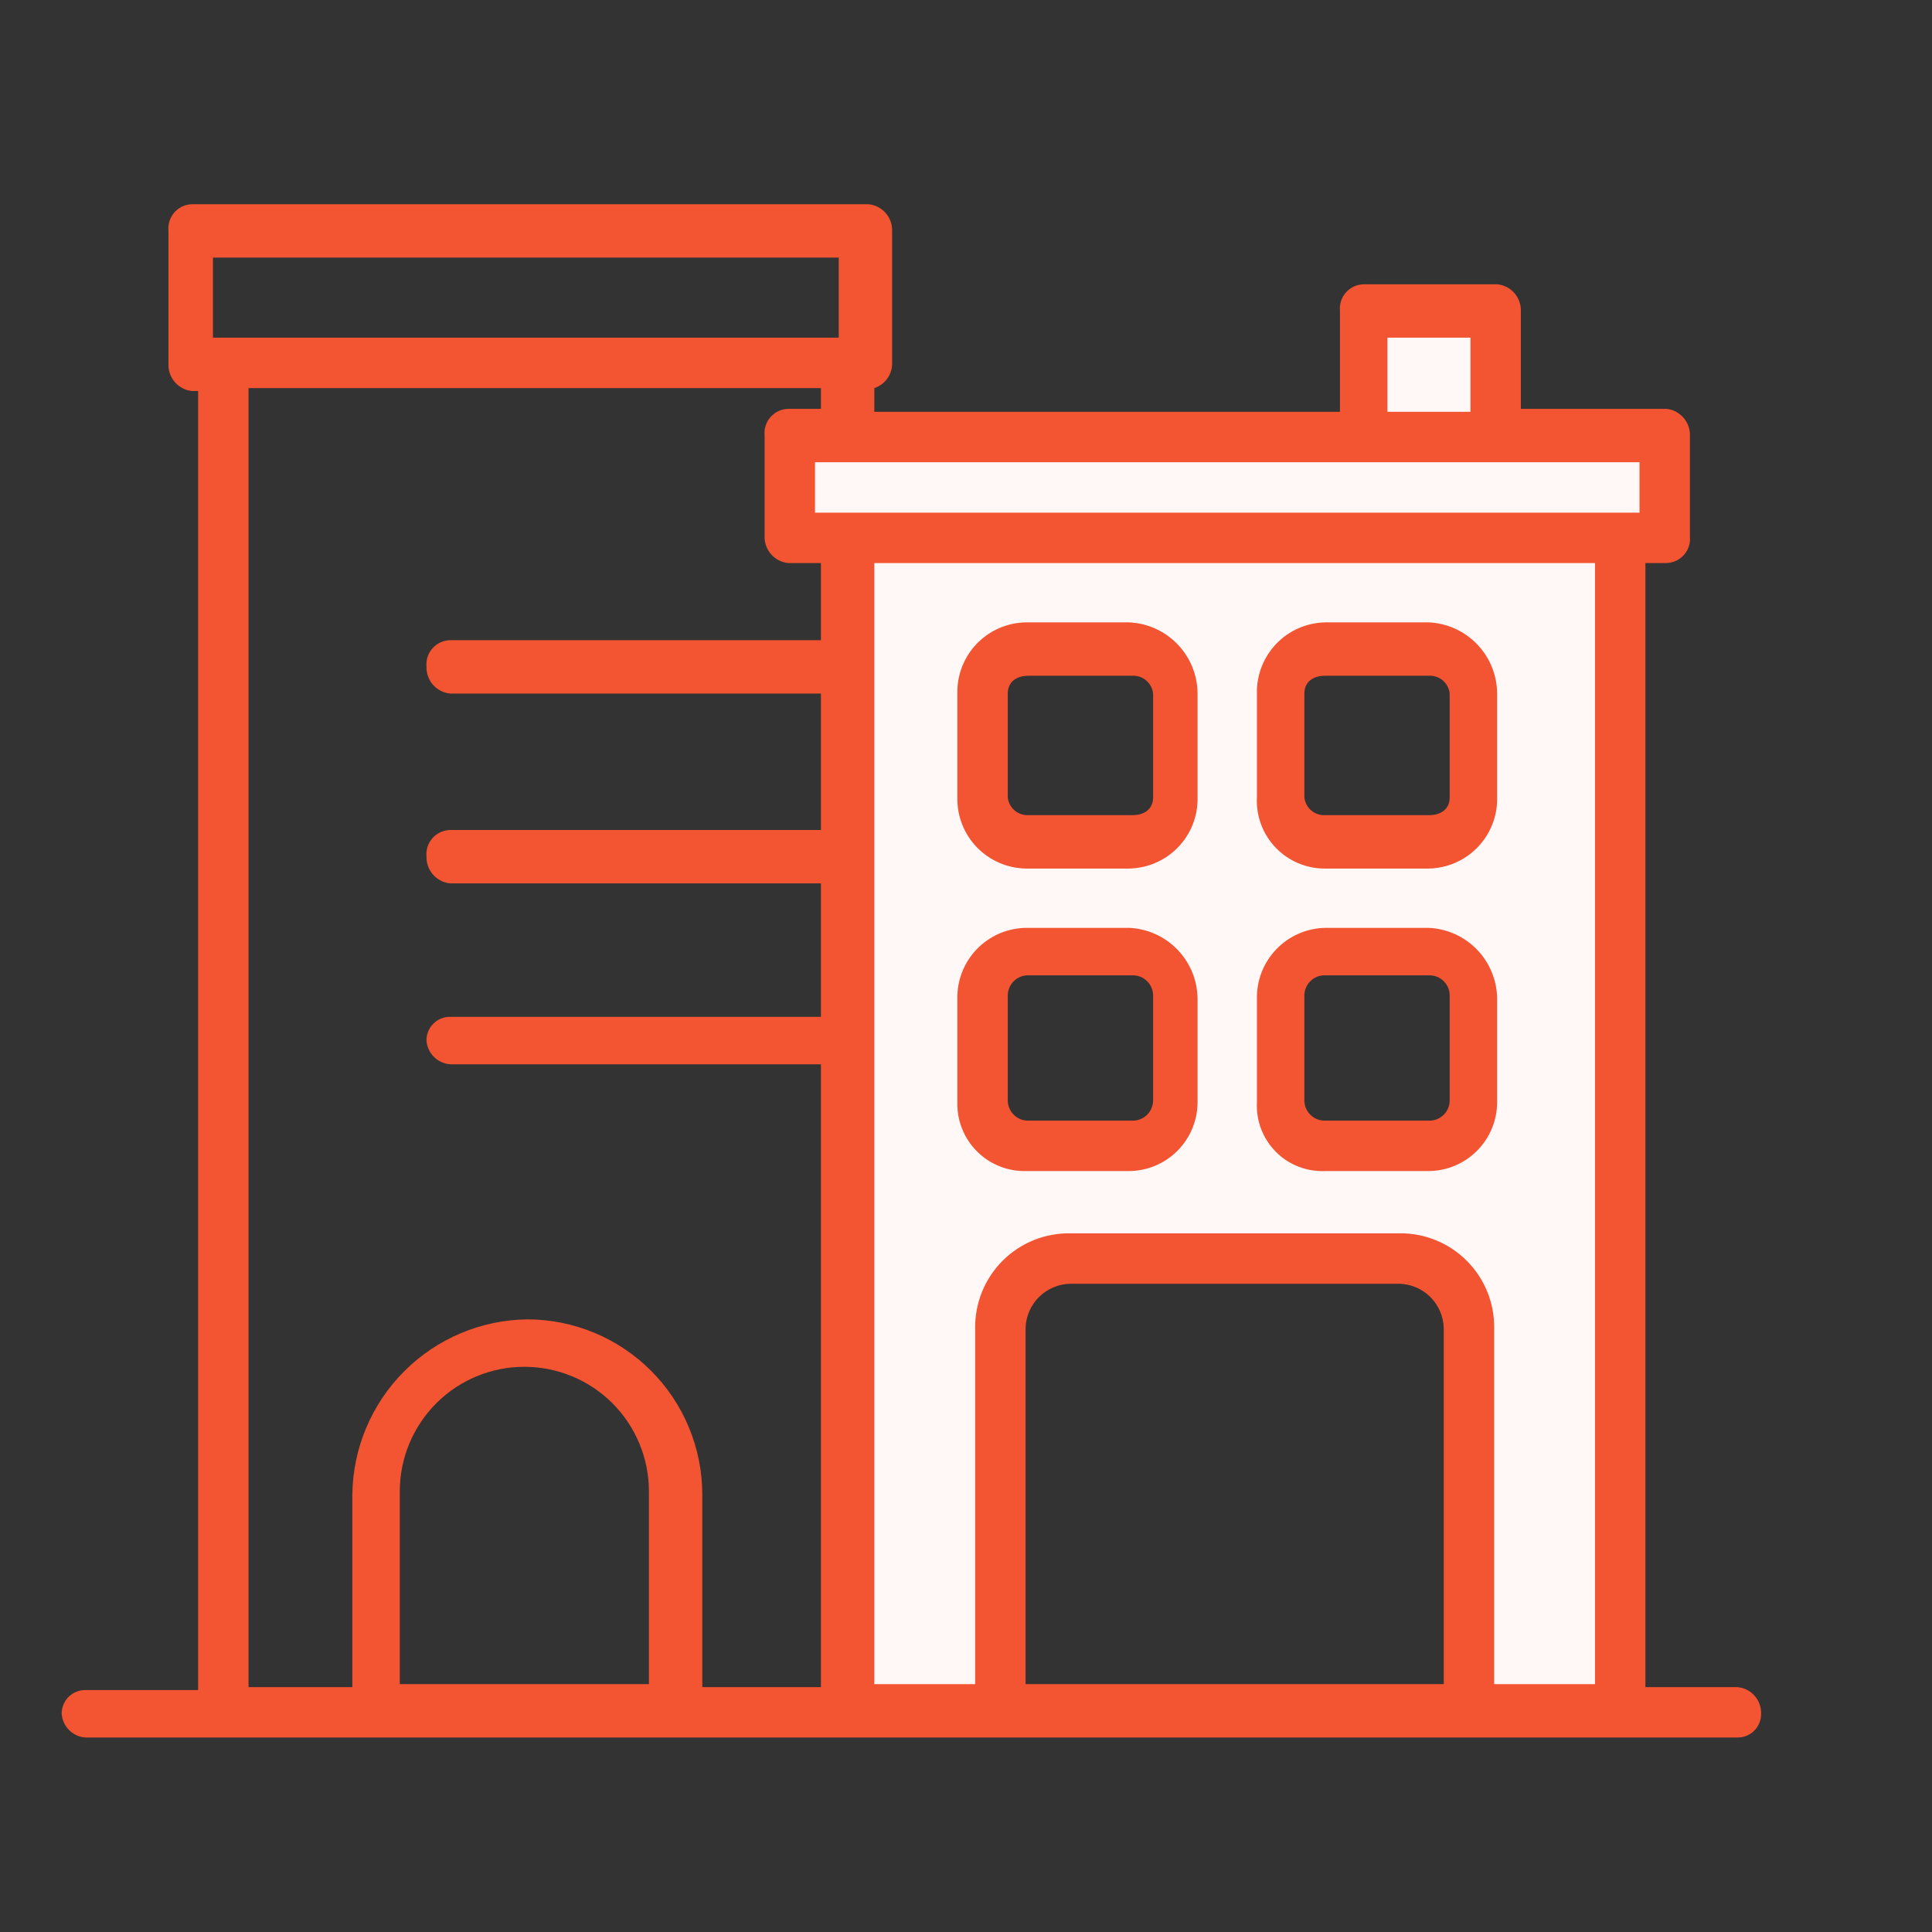 <svg width="57" height="57" viewBox="0 0 57 57" fill="none" xmlns="http://www.w3.org/2000/svg">
<rect x="0" y="0" width="57" height="57" fill="#333333" stroke="none"/>
<path fill-rule="evenodd" clip-rule="evenodd" d="M25 50.737V16.175L23.25 15.3L23.688 13.112H40.312V9.175H43.812V13.112H49.062V15.3V16.175H47.75V50.737H25ZM29.375 38.05V50.3H43.375V38.487L41.625 37.175H31.125L29.375 38.05ZM34.625 28.425V33.675H28.938V28.425H34.625ZM37.688 33.675V28.425H43.375V33.675H37.688ZM37.688 19.675V24.487H43.375V19.675H37.688ZM28.938 24.487V19.675H34.625V24.487H28.938Z" fill="#FFF8F7"/>
<path d="M51.258 49.775H48.545V16.612H49.158C49.257 16.61 49.355 16.588 49.445 16.547C49.535 16.506 49.615 16.446 49.681 16.372C49.747 16.298 49.797 16.211 49.827 16.117C49.858 16.023 49.868 15.923 49.858 15.825V12.85C49.863 12.654 49.793 12.464 49.663 12.318C49.533 12.171 49.353 12.08 49.158 12.062H44.87V9.175C44.875 8.979 44.806 8.789 44.676 8.643C44.546 8.496 44.365 8.405 44.17 8.387H40.233C40.134 8.389 40.036 8.411 39.946 8.452C39.856 8.493 39.776 8.553 39.71 8.627C39.644 8.701 39.594 8.788 39.564 8.882C39.533 8.976 39.523 9.076 39.533 9.175V12.15H25.795V11.45C25.944 11.401 26.074 11.308 26.168 11.182C26.262 11.057 26.315 10.906 26.32 10.75V6.812C26.325 6.617 26.256 6.426 26.126 6.28C25.996 6.134 25.815 6.043 25.62 6.025H5.67C5.571 6.026 5.474 6.048 5.384 6.089C5.293 6.131 5.213 6.19 5.147 6.264C5.081 6.338 5.032 6.425 5.001 6.52C4.971 6.614 4.96 6.713 4.97 6.812V10.75C4.965 10.945 5.035 11.135 5.165 11.281C5.295 11.428 5.476 11.519 5.67 11.537H5.845V49.862H2.52C2.428 49.861 2.336 49.878 2.251 49.913C2.165 49.947 2.088 49.999 2.022 50.064C1.957 50.129 1.906 50.207 1.871 50.293C1.836 50.378 1.819 50.47 1.82 50.562C1.833 50.744 1.91 50.915 2.039 51.043C2.168 51.172 2.339 51.25 2.52 51.262H51.258C51.35 51.263 51.442 51.246 51.527 51.212C51.613 51.177 51.691 51.125 51.756 51.06C51.821 50.995 51.873 50.917 51.907 50.831C51.942 50.746 51.959 50.654 51.958 50.562C51.964 50.366 51.895 50.175 51.765 50.029C51.635 49.882 51.453 49.791 51.258 49.775ZM40.933 9.962H43.383V12.15H40.933V9.962ZM19.233 49.687H11.795V44C11.795 43.025 12.183 42.09 12.872 41.401C13.561 40.712 14.496 40.325 15.47 40.325C16.445 40.325 17.38 40.712 18.069 41.401C18.758 42.09 19.145 43.025 19.145 44V49.687H19.233ZM42.595 49.687H30.258V39.187C30.266 38.842 30.407 38.513 30.652 38.268C30.896 38.024 31.225 37.883 31.57 37.875H41.283C41.628 37.883 41.957 38.024 42.202 38.268C42.446 38.513 42.587 38.842 42.595 39.187V49.687ZM47.058 49.687H44.083V39.187C44.088 38.818 44.019 38.452 43.88 38.11C43.74 37.768 43.535 37.457 43.273 37.196C43.013 36.935 42.702 36.729 42.36 36.59C42.018 36.451 41.652 36.382 41.283 36.387H31.57C31.201 36.382 30.835 36.451 30.493 36.59C30.151 36.729 29.841 36.935 29.58 37.196C29.319 37.457 29.113 37.768 28.974 38.11C28.835 38.452 28.766 38.818 28.77 39.187V49.687H25.795V16.612H47.058V49.687ZM48.37 15.125H24.045V13.637H48.37V15.125ZM24.745 7.6V9.962H6.283V7.6H24.745ZM24.22 11.45V12.062H23.258C23.159 12.064 23.061 12.086 22.971 12.127C22.881 12.168 22.8 12.228 22.735 12.302C22.669 12.376 22.619 12.463 22.589 12.557C22.558 12.651 22.548 12.751 22.558 12.85V15.825C22.553 16.02 22.622 16.21 22.753 16.356C22.883 16.503 23.063 16.594 23.258 16.612H24.22V18.887H13.283C13.184 18.889 13.086 18.911 12.996 18.952C12.906 18.993 12.825 19.053 12.76 19.127C12.694 19.201 12.644 19.288 12.614 19.382C12.583 19.476 12.573 19.576 12.583 19.675C12.578 19.87 12.648 20.06 12.777 20.206C12.907 20.353 13.088 20.444 13.283 20.462H24.22V24.487H13.283C13.184 24.489 13.086 24.511 12.996 24.552C12.906 24.593 12.825 24.653 12.76 24.727C12.694 24.801 12.644 24.888 12.614 24.982C12.583 25.076 12.573 25.176 12.583 25.275C12.578 25.47 12.648 25.66 12.777 25.806C12.907 25.953 13.088 26.044 13.283 26.062H24.22V30H13.283C13.191 29.998 13.099 30.015 13.013 30.05C12.928 30.085 12.85 30.136 12.785 30.202C12.72 30.267 12.668 30.345 12.633 30.43C12.599 30.516 12.582 30.607 12.583 30.7C12.595 30.881 12.673 31.052 12.802 31.181C12.93 31.309 13.101 31.387 13.283 31.4H24.22V49.775H20.72V44.087C20.718 42.719 20.173 41.407 19.206 40.439C18.238 39.472 16.926 38.927 15.558 38.925C14.194 38.942 12.891 39.491 11.927 40.456C10.962 41.42 10.413 42.723 10.395 44.087V49.775H7.333V11.45H24.22Z" fill="#F35431"/>
<path d="M30.257 25.625H33.32C33.59 25.619 33.856 25.56 34.103 25.452C34.351 25.343 34.574 25.187 34.761 24.992C34.948 24.797 35.095 24.567 35.193 24.315C35.291 24.063 35.338 23.795 35.332 23.525V20.462C35.329 19.921 35.119 19.402 34.744 19.011C34.37 18.62 33.86 18.388 33.32 18.362H30.257C29.987 18.368 29.721 18.426 29.473 18.535C29.226 18.643 29.002 18.8 28.815 18.995C28.628 19.19 28.482 19.42 28.384 19.672C28.286 19.923 28.239 20.192 28.245 20.462V23.525C28.239 23.795 28.286 24.063 28.384 24.315C28.482 24.567 28.628 24.797 28.815 24.992C29.002 25.187 29.226 25.343 29.473 25.452C29.721 25.56 29.987 25.619 30.257 25.625ZM29.732 20.462C29.732 20.112 29.995 19.937 30.345 19.937H33.407C33.557 19.929 33.704 19.979 33.818 20.077C33.932 20.175 34.004 20.313 34.02 20.462V23.525C34.02 23.875 33.757 24.05 33.407 24.05H30.345C30.195 24.057 30.047 24.007 29.933 23.91C29.82 23.812 29.747 23.674 29.732 23.525V20.462Z" fill="#F35431"/>
<path d="M39.095 25.625H42.158C42.428 25.619 42.694 25.56 42.941 25.452C43.189 25.343 43.412 25.187 43.599 24.992C43.786 24.797 43.933 24.567 44.031 24.315C44.129 24.063 44.176 23.795 44.17 23.525V20.462C44.167 19.921 43.957 19.402 43.582 19.011C43.208 18.62 42.698 18.388 42.158 18.362H39.095C38.825 18.368 38.559 18.426 38.311 18.535C38.064 18.643 37.84 18.8 37.653 18.995C37.466 19.19 37.32 19.42 37.222 19.672C37.124 19.923 37.077 20.192 37.083 20.462V23.525C37.069 23.797 37.111 24.068 37.206 24.323C37.301 24.579 37.448 24.812 37.636 25.008C37.825 25.205 38.051 25.361 38.302 25.467C38.553 25.573 38.823 25.627 39.095 25.625ZM38.483 20.462C38.483 20.112 38.745 19.937 39.095 19.937H42.158C42.307 19.929 42.455 19.979 42.569 20.077C42.683 20.175 42.755 20.313 42.77 20.462V23.525C42.77 23.875 42.508 24.05 42.158 24.05H39.095C38.945 24.057 38.798 24.007 38.684 23.91C38.57 23.812 38.498 23.674 38.483 23.525V20.462Z" fill="#F35431"/>
<path d="M30.257 34.55H33.32C33.852 34.544 34.36 34.33 34.736 33.954C35.112 33.577 35.326 33.069 35.332 32.537V29.475C35.329 28.933 35.119 28.414 34.744 28.023C34.37 27.633 33.86 27.401 33.32 27.375H30.257C29.987 27.38 29.721 27.439 29.473 27.547C29.226 27.656 29.002 27.812 28.815 28.007C28.628 28.202 28.482 28.432 28.384 28.684C28.286 28.936 28.239 29.204 28.245 29.475V32.537C28.24 32.803 28.289 33.066 28.389 33.312C28.488 33.559 28.637 33.782 28.824 33.97C29.012 34.158 29.236 34.306 29.482 34.405C29.728 34.505 29.992 34.554 30.257 34.55ZM29.732 29.387C29.73 29.306 29.745 29.226 29.775 29.15C29.805 29.075 29.85 29.007 29.907 28.95C29.964 28.892 30.033 28.847 30.108 28.817C30.183 28.787 30.264 28.773 30.345 28.775H33.407C33.488 28.773 33.569 28.787 33.644 28.817C33.719 28.847 33.787 28.892 33.845 28.95C33.902 29.007 33.947 29.075 33.977 29.15C34.007 29.226 34.022 29.306 34.02 29.387V32.45C34.022 32.531 34.007 32.611 33.977 32.686C33.947 32.761 33.902 32.83 33.845 32.887C33.787 32.944 33.719 32.989 33.644 33.02C33.569 33.05 33.488 33.064 33.407 33.062H30.345C30.264 33.064 30.183 33.05 30.108 33.02C30.033 32.989 29.964 32.944 29.907 32.887C29.85 32.83 29.805 32.761 29.775 32.686C29.745 32.611 29.73 32.531 29.732 32.45V29.387Z" fill="#F35431"/>
<path d="M39.095 34.55H42.158C42.69 34.544 43.198 34.33 43.574 33.954C43.951 33.577 44.164 33.069 44.17 32.537V29.475C44.167 28.933 43.957 28.414 43.583 28.023C43.208 27.633 42.698 27.401 42.158 27.375H39.095C38.825 27.38 38.559 27.439 38.312 27.547C38.064 27.656 37.841 27.812 37.654 28.007C37.467 28.202 37.32 28.432 37.222 28.684C37.124 28.936 37.077 29.204 37.083 29.475V32.537C37.071 32.804 37.115 33.072 37.212 33.321C37.309 33.571 37.457 33.797 37.646 33.986C37.835 34.176 38.062 34.324 38.312 34.42C38.561 34.517 38.828 34.561 39.095 34.55ZM38.483 29.387C38.481 29.306 38.495 29.226 38.526 29.15C38.556 29.075 38.601 29.007 38.658 28.95C38.715 28.892 38.783 28.847 38.859 28.817C38.934 28.787 39.014 28.773 39.095 28.775H42.158C42.239 28.773 42.319 28.787 42.395 28.817C42.47 28.847 42.538 28.892 42.595 28.95C42.653 29.007 42.698 29.075 42.728 29.15C42.758 29.226 42.772 29.306 42.77 29.387V32.45C42.772 32.531 42.758 32.611 42.728 32.686C42.698 32.761 42.653 32.83 42.595 32.887C42.538 32.944 42.47 32.989 42.395 33.02C42.319 33.05 42.239 33.064 42.158 33.062H39.095C39.014 33.064 38.934 33.05 38.859 33.02C38.783 32.989 38.715 32.944 38.658 32.887C38.601 32.83 38.556 32.761 38.526 32.686C38.495 32.611 38.481 32.531 38.483 32.45V29.387Z" fill="#F35431"/>
</svg>

